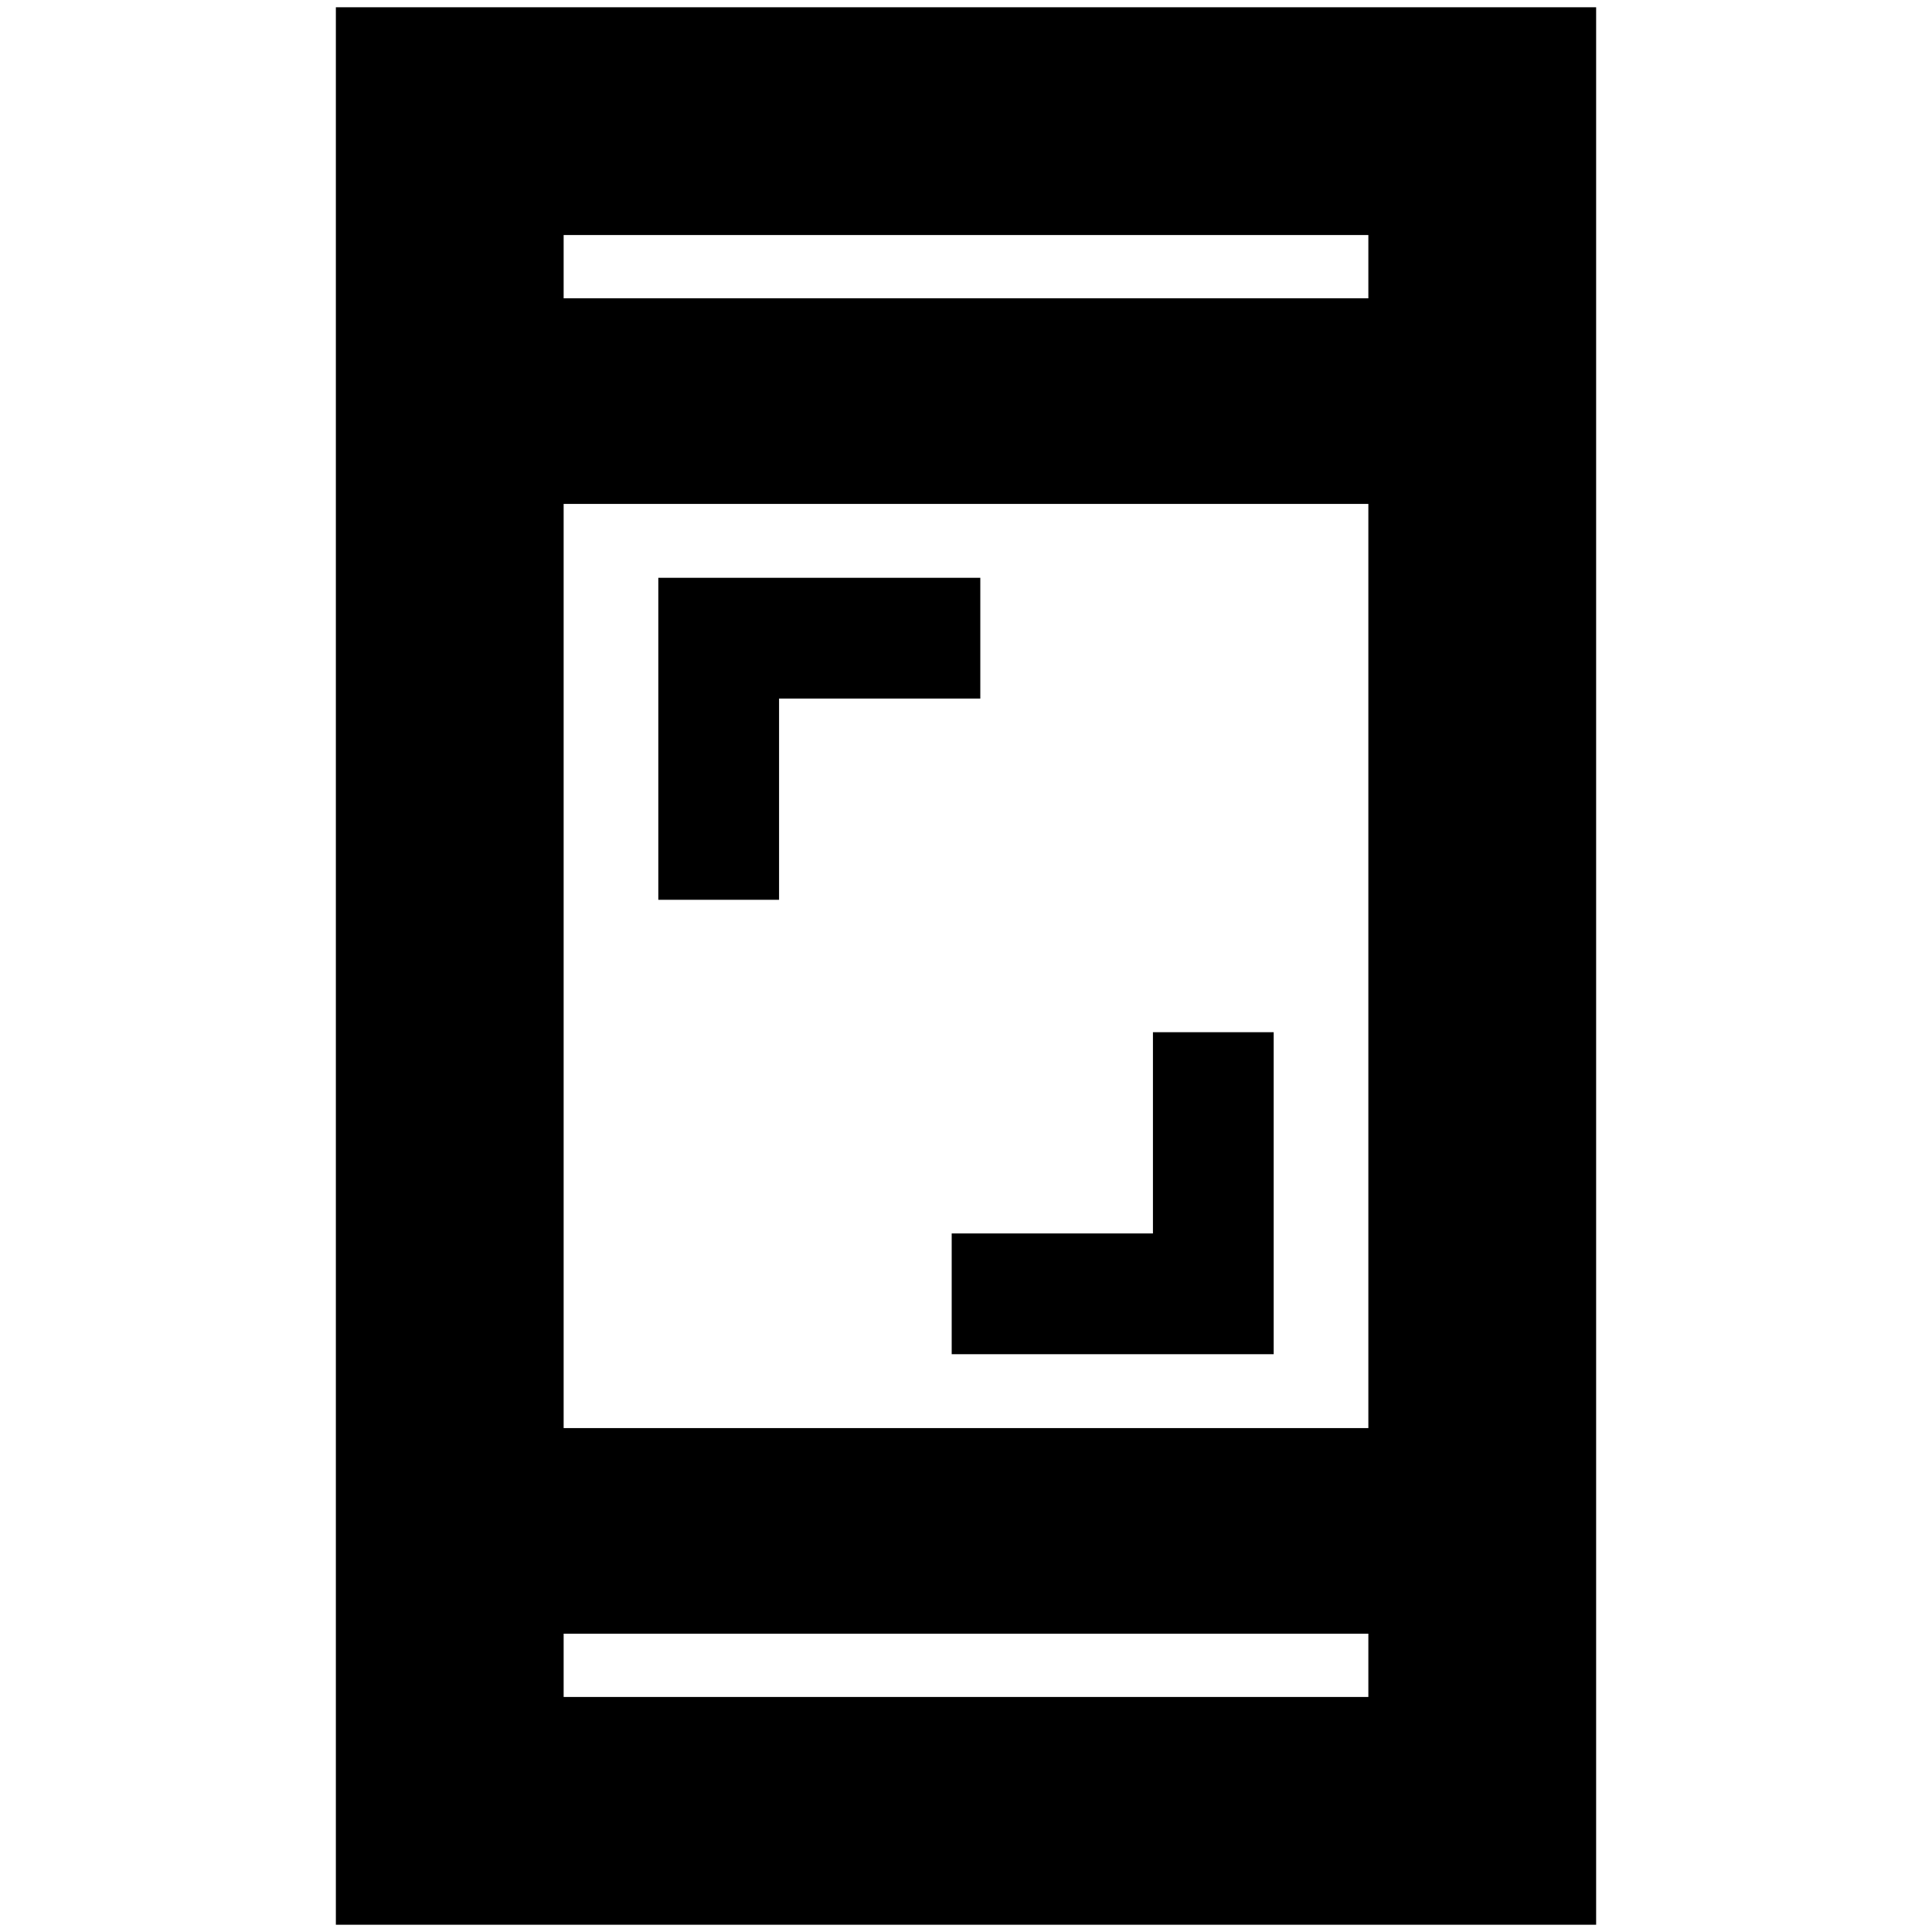 <svg xmlns="http://www.w3.org/2000/svg" height="24" viewBox="0 -960 960 960" width="24"><path d="M472.89-287.11v-60h100v-100h60v160h-160ZM327.11-512.89v-160h160v60h-100v100h-60ZM166.89-3.61v-952.78h626.22V-3.61H166.89Zm113.18-144.61v31.44h399.86v-31.44H280.07Zm0-102.17h399.86v-459.22H280.07v459.22Zm0-561.39h399.86v-31.44H280.07v31.44Zm0 0v-31.44 31.44Zm0 663.56v31.44-31.44Z"/></svg>